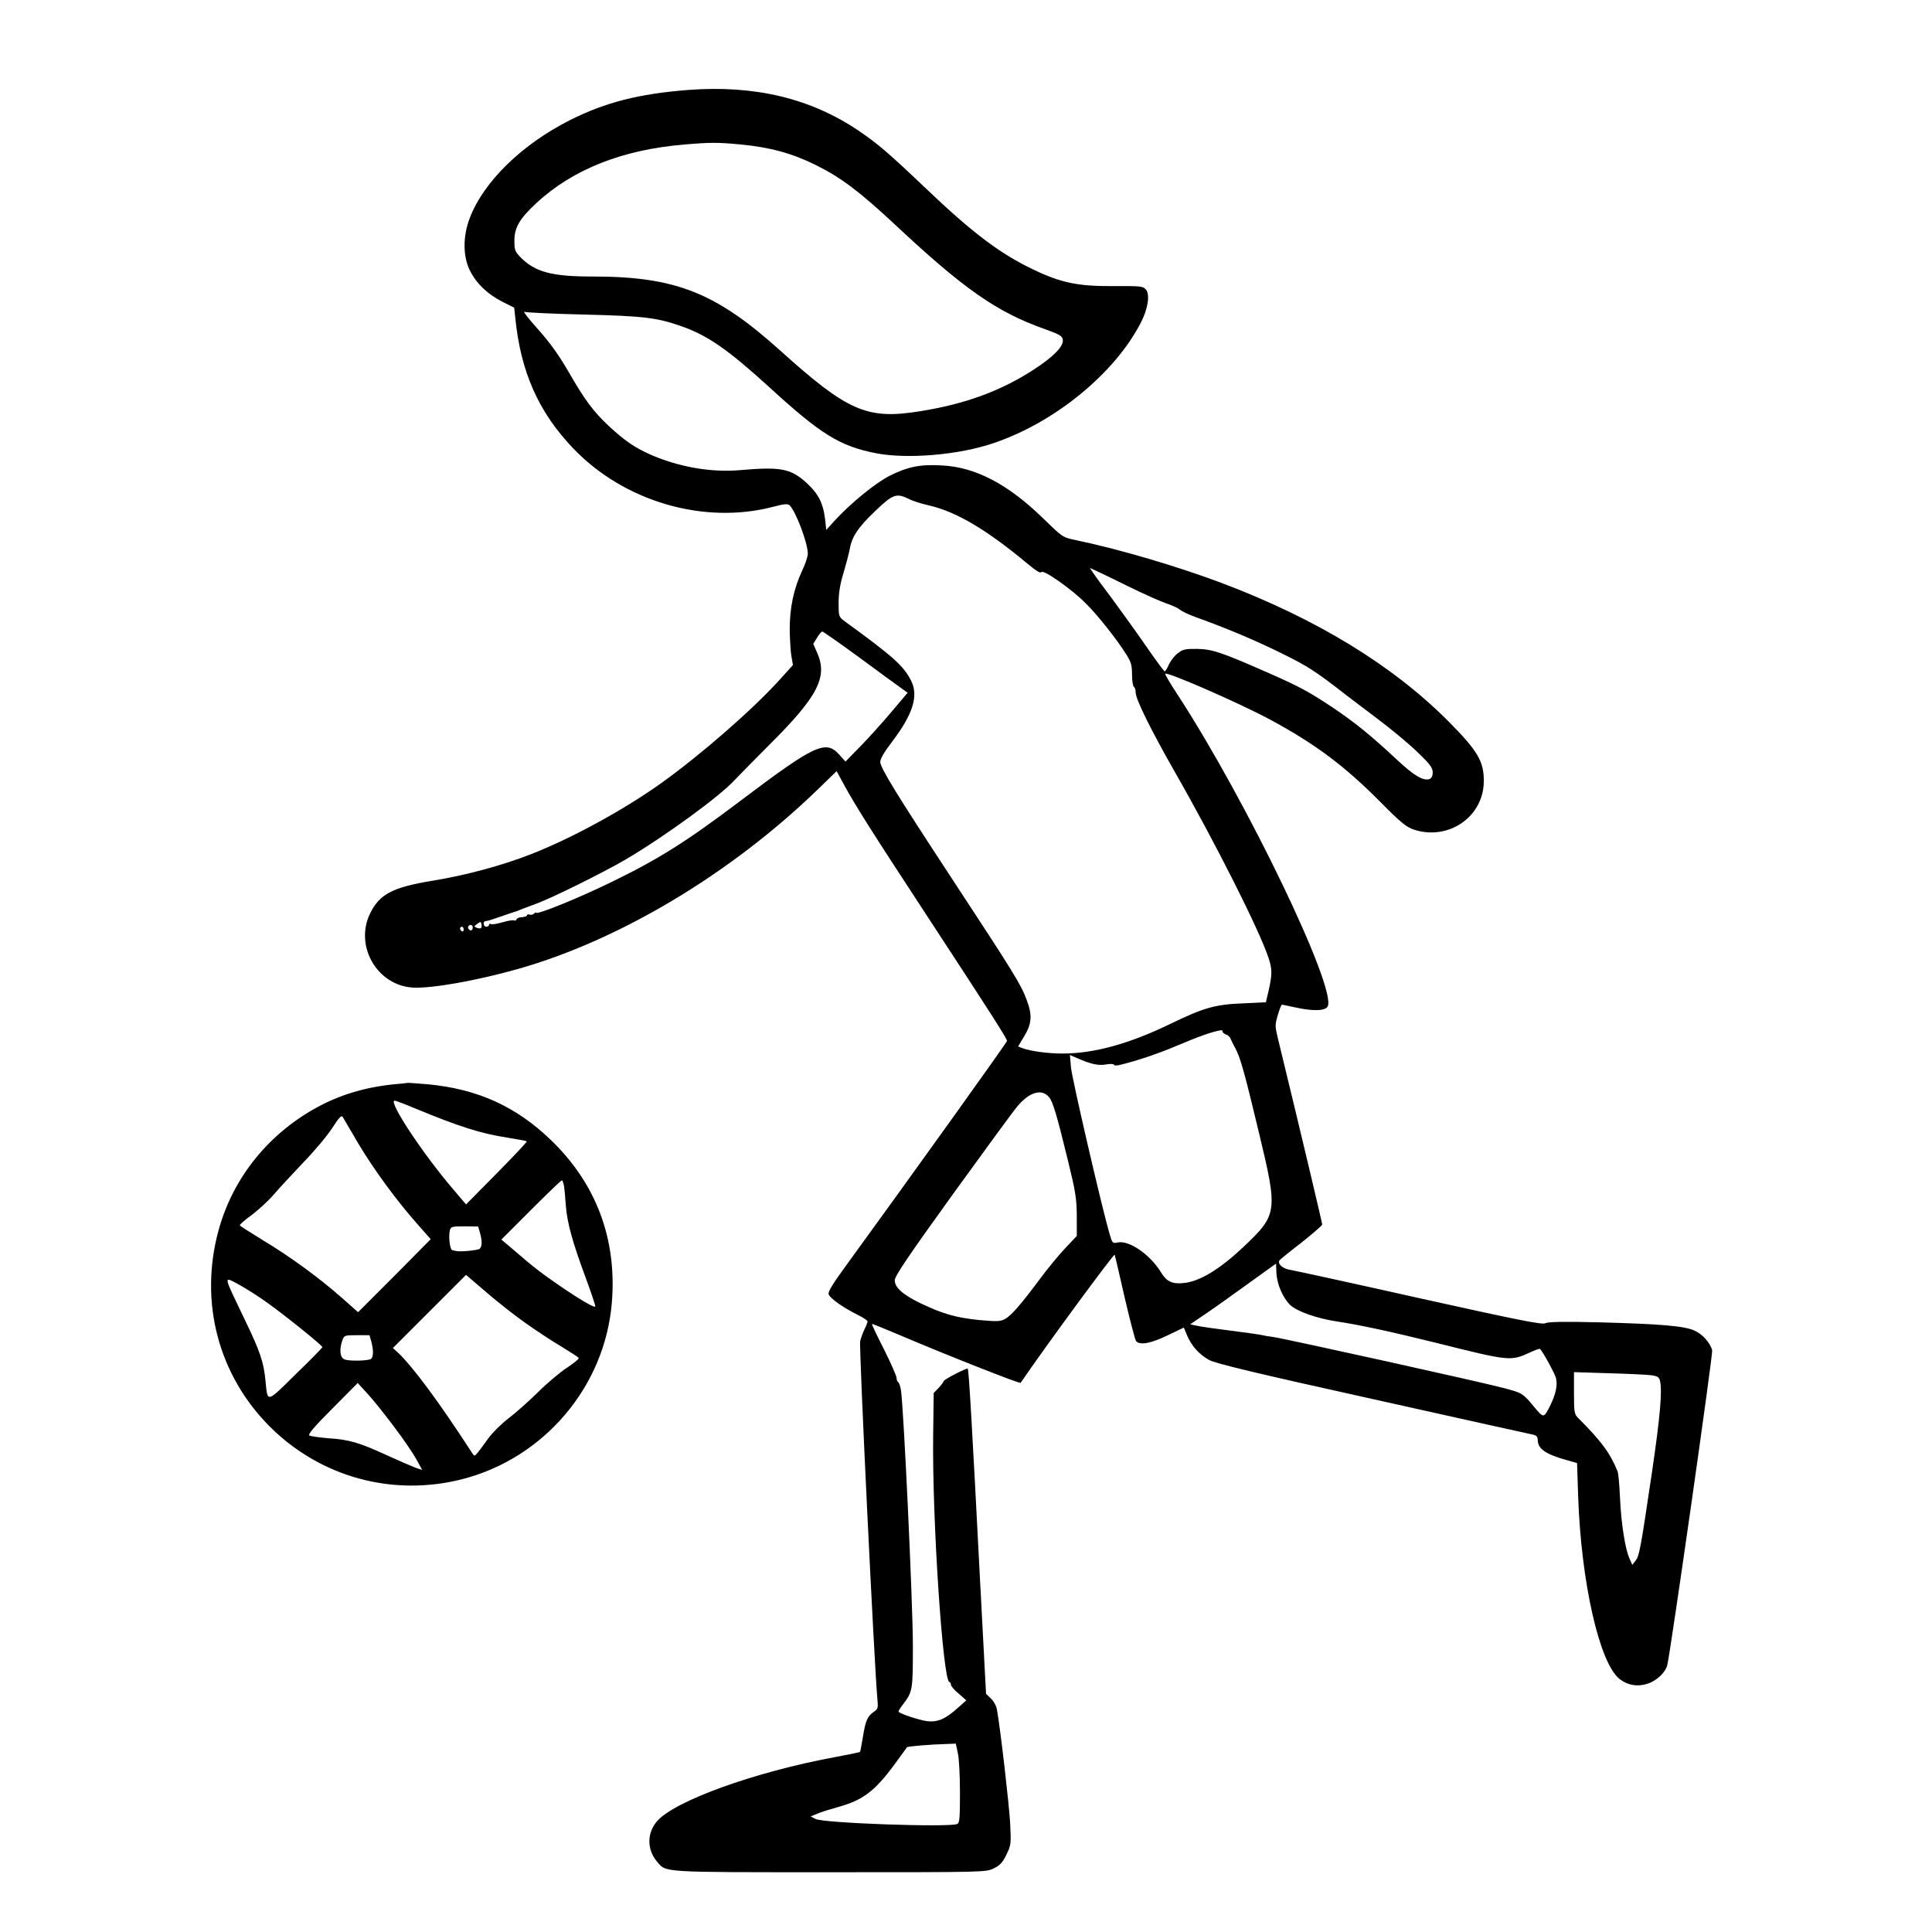 <?xml version="1.0" standalone="no"?>
<!DOCTYPE svg PUBLIC "-//W3C//DTD SVG 20010904//EN"
 "http://www.w3.org/TR/2001/REC-SVG-20010904/DTD/svg10.dtd">
<svg version="1.0" xmlns="http://www.w3.org/2000/svg"
 width="2048pt" height="2048pt" viewBox="0 0 2048 2048"
 preserveAspectRatio="xMidYMid meet">
<g transform="translate(0,2048) scale(0.192,-0.192)"
fill="#000000" stroke="none">
<path d="M3799 10170 c-270 -21 -455 -68 -649 -165 -267 -134 -479 -340 -556
-541 -38 -99 -39 -207 -2 -286 34 -72 97 -134 181 -177 l66 -33 6 -57 c30
-297 127 -517 317 -717 281 -296 724 -426 1108 -325 56 15 78 17 88 9 33 -28
102 -208 102 -268 0 -15 -13 -56 -30 -91 -48 -103 -70 -207 -70 -328 1 -58 5
-126 10 -151 l8 -45 -76 -84 c-149 -164 -432 -411 -654 -570 -205 -146 -492
-303 -718 -391 -155 -61 -359 -116 -537 -145 -226 -37 -297 -74 -350 -182 -87
-180 40 -399 239 -409 104 -5 352 39 578 103 564 160 1177 528 1657 993 l102
99 42 -77 c63 -115 144 -244 454 -717 353 -539 445 -683 445 -695 0 -8 -542
-764 -887 -1238 -76 -104 -103 -148 -98 -161 7 -22 80 -74 163 -115 28 -14 52
-30 52 -35 0 -4 -7 -23 -16 -41 -9 -18 -20 -48 -25 -68 -7 -31 78 -1792 95
-1974 5 -51 3 -57 -19 -72 -35 -23 -47 -50 -61 -140 -7 -43 -14 -80 -16 -82
-3 -2 -66 -15 -141 -29 -443 -82 -885 -242 -981 -355 -55 -66 -54 -155 1 -221
52 -61 12 -59 955 -59 851 0 862 0 904 21 34 16 49 32 70 75 26 54 27 59 21
177 -6 102 -52 507 -73 626 -3 19 -18 46 -33 60 l-27 26 -33 625 c-44 853 -62
1164 -68 1170 -5 6 -133 -60 -133 -69 0 -3 -12 -20 -27 -36 l-28 -29 -3 -235
c-6 -461 54 -1361 90 -1361 4 0 8 -6 8 -14 0 -8 19 -31 43 -50 l42 -37 -45
-40 c-69 -63 -114 -82 -172 -75 -42 6 -145 39 -157 52 -2 2 7 18 21 36 58 76
58 79 58 335 0 218 -51 1318 -66 1405 -3 21 -10 40 -15 44 -5 3 -9 13 -9 23 0
10 -31 81 -69 157 -39 76 -69 140 -67 141 1 2 70 -26 152 -61 268 -114 664
-270 669 -264 136 200 516 716 519 707 3 -8 28 -115 56 -239 29 -124 57 -231
62 -237 20 -25 82 -14 174 31 l90 43 17 -41 c25 -60 68 -108 123 -138 38 -20
250 -71 909 -217 473 -105 870 -194 883 -196 15 -4 22 -13 22 -28 0 -49 42
-79 161 -112 l56 -16 6 -182 c16 -476 118 -926 230 -1011 47 -36 104 -44 162
-22 47 18 91 62 100 99 19 78 253 1719 248 1738 -10 41 -54 91 -99 110 -56 25
-185 36 -525 45 -199 5 -282 3 -297 -5 -17 -9 -140 15 -694 138 -370 83 -692
153 -716 157 -40 6 -70 33 -58 52 2 4 56 48 120 97 63 50 115 95 116 101 0 9
-117 503 -245 1029 -16 66 -16 74 0 128 9 31 19 57 23 57 4 -1 36 -7 72 -15
98 -22 167 -20 180 5 52 98 -446 1134 -827 1719 -41 62 -72 115 -70 118 12 12
409 -162 579 -253 252 -136 413 -257 613 -459 108 -109 139 -134 179 -148 190
-64 385 68 388 262 2 113 -32 171 -196 336 -308 309 -727 565 -1251 763 -242
91 -566 187 -807 237 -72 15 -72 16 -179 120 -193 188 -373 283 -559 292 -119
7 -188 -7 -288 -57 -79 -40 -217 -153 -304 -248 l-46 -51 -7 62 c-10 83 -36
136 -96 192 -91 85 -144 96 -374 76 -161 -14 -341 18 -499 88 -84 38 -140 77
-223 154 -87 81 -135 146 -224 301 -53 91 -101 159 -168 234 -52 58 -86 102
-75 97 10 -4 159 -11 329 -15 327 -8 400 -17 533 -63 148 -51 262 -131 486
-335 288 -264 393 -329 594 -368 173 -33 457 -9 647 56 339 114 672 387 815
668 39 77 50 154 26 181 -16 18 -32 19 -179 18 -196 -1 -289 18 -443 92 -183
87 -336 203 -594 449 -203 193 -262 244 -368 316 -266 180 -575 254 -943 226z
m290 -301 c161 -15 286 -49 416 -114 139 -69 242 -147 436 -328 380 -356 562
-483 824 -576 89 -32 100 -39 103 -62 4 -35 -55 -95 -161 -163 -181 -118 -381
-191 -629 -230 -291 -47 -397 -1 -769 334 -357 322 -580 410 -1037 410 -224 0
-316 24 -397 105 -32 33 -35 41 -35 93 0 72 28 121 121 207 201 187 477 296
820 324 141 12 183 12 308 0z m929 -1957 c20 -11 71 -27 112 -36 151 -35 319
-135 541 -320 48 -40 73 -56 78 -48 10 17 168 -94 246 -173 65 -64 171 -198
223 -281 27 -43 32 -60 32 -112 0 -33 5 -64 10 -67 6 -3 10 -17 10 -31 0 -38
83 -205 219 -444 218 -381 465 -870 515 -1023 20 -60 20 -90 1 -176 l-16 -68
-127 -6 c-155 -6 -216 -24 -402 -114 -227 -110 -421 -163 -594 -163 -81 0
-176 13 -222 30 l-23 9 34 57 c42 69 45 117 13 201 -32 86 -66 141 -421 682
-298 454 -387 599 -387 631 0 17 22 55 61 106 119 155 152 259 109 343 -41 81
-96 131 -367 328 -32 24 -33 26 -33 101 0 54 8 103 26 162 14 47 30 107 35
133 12 71 47 123 144 215 95 91 115 97 183 64z m1212 -483 c85 -42 180 -84
210 -94 30 -10 64 -25 75 -35 11 -9 49 -27 85 -40 162 -58 328 -127 475 -200
147 -72 188 -99 360 -233 17 -13 91 -69 165 -125 74 -55 174 -138 223 -185 73
-70 87 -89 87 -115 0 -21 -6 -32 -19 -37 -34 -10 -84 19 -176 105 -150 140
-235 208 -355 289 -132 88 -185 117 -365 196 -248 109 -303 128 -385 129 -64
1 -79 -2 -106 -23 -18 -13 -40 -41 -50 -62 -9 -22 -20 -39 -24 -39 -3 0 -51
64 -105 143 -54 78 -138 194 -185 258 -48 63 -95 128 -105 143 l-18 27 29 -13
c16 -7 99 -47 184 -89z m-1493 -387 c103 -76 207 -152 231 -169 l43 -31 -87
-103 c-48 -57 -125 -143 -171 -190 l-85 -87 -35 39 c-74 82 -135 54 -540 -252
-306 -231 -457 -326 -723 -455 -179 -87 -410 -181 -410 -166 0 3 -5 1 -11 -5
-6 -6 -18 -9 -25 -6 -8 3 -14 1 -14 -3 0 -5 -12 -10 -27 -11 -15 0 -29 -6 -31
-12 -2 -6 -8 -9 -13 -6 -4 3 -33 -1 -64 -10 -30 -9 -59 -14 -65 -10 -5 3 -10
1 -10 -4 0 -6 -7 -11 -15 -11 -16 0 -21 29 -5 31 17 2 23 4 95 29 39 13 72 25
75 25 3 1 19 7 35 14 17 6 50 19 75 28 86 31 370 172 492 243 219 129 525 352
606 442 21 22 103 106 184 187 273 271 330 379 269 515 l-21 48 21 34 c11 19
24 34 29 34 4 0 93 -62 197 -138z m-2081 -1499 c-3 -3 -13 -2 -23 1 -17 7 -17
8 2 22 18 13 20 13 23 -1 2 -9 1 -19 -2 -22z m-46 2 c0 -8 -4 -15 -9 -15 -13
0 -22 16 -14 24 11 11 23 6 23 -9z m-50 -11 c0 -8 -4 -12 -10 -9 -5 3 -10 10
-10 16 0 5 5 9 10 9 6 0 10 -7 10 -16z m4190 -563 c0 -5 9 -12 19 -16 10 -3
22 -13 25 -23 4 -9 15 -33 26 -52 28 -52 51 -134 129 -460 107 -444 105 -458
-81 -635 -132 -125 -243 -193 -332 -202 -64 -7 -95 8 -126 59 -60 98 -175 178
-239 165 -29 -6 -30 -4 -45 47 -43 147 -208 860 -213 919 l-6 69 39 -17 c78
-34 119 -43 162 -35 24 4 42 3 42 -2 0 -4 12 -5 28 -2 97 23 212 62 312 104
129 55 206 82 253 89 4 0 7 -3 7 -8z m-958 -362 c21 -25 42 -95 104 -349 42
-172 48 -208 49 -306 l0 -111 -65 -69 c-36 -38 -98 -114 -139 -169 -108 -145
-159 -203 -193 -221 -26 -14 -46 -14 -145 -5 -125 13 -196 33 -318 91 -100 48
-145 88 -145 128 0 23 72 130 320 474 176 243 337 464 359 489 67 78 133 96
173 48z m1255 -969 c3 -63 35 -138 76 -178 38 -36 148 -75 263 -92 120 -18
296 -56 534 -115 420 -105 419 -105 532 -53 27 12 49 20 51 17 21 -25 79 -132
87 -159 11 -38 0 -90 -32 -155 -35 -69 -35 -69 -87 -7 -65 78 -66 78 -172 106
-123 33 -1210 273 -1269 281 -25 3 -52 8 -60 10 -8 2 -33 6 -55 9 -208 27
-285 38 -312 44 l-32 7 81 55 c45 30 151 106 237 168 85 61 155 112 156 112 0
0 1 -22 2 -50z m2069 -566 c32 -4 43 -10 48 -27 15 -55 2 -199 -44 -513 -63
-424 -69 -456 -90 -484 l-18 -23 -15 34 c-24 50 -47 197 -53 339 -3 69 -9 134
-14 145 -41 100 -89 165 -217 293 -21 21 -23 31 -23 138 l0 115 193 -6 c105
-3 211 -8 233 -11z m-3828 -2085 c7 -28 12 -126 12 -219 0 -144 -2 -169 -16
-174 -51 -19 -738 5 -781 28 l-27 14 36 15 c20 9 72 25 115 37 136 37 202 87
310 233 37 51 69 94 70 97 4 5 135 16 219 18 l51 2 11 -51z M2205 4683 c-162
-13 -304 -52 -432 -118 -284 -147 -488 -398 -568 -697 -105 -392 1 -794 285
-1078 280 -279 678 -388 1062 -290 452 116 788 511 826 975 29 351 -87 659
-339 900 -192 184 -403 279 -674 305 -60 5 -112 9 -115 8 -3 -1 -23 -3 -45 -5z
m82 -134 c249 -103 366 -140 512 -163 58 -9 107 -18 109 -21 3 -2 -72 -82
-165 -176 l-170 -172 -67 79 c-171 199 -366 494 -327 494 5 0 54 -18 108 -41z
m-308 -197 c88 -147 210 -313 324 -442 l75 -85 -200 -202 -201 -201 -88 78
c-127 112 -286 228 -432 316 -70 43 -130 81 -133 85 -2 4 27 30 65 57 37 28
93 79 122 113 30 35 104 115 165 179 61 63 133 149 159 190 37 57 50 71 57 60
5 -8 44 -75 87 -148z m1135 -234 c3 -18 7 -67 10 -108 7 -94 37 -202 110 -399
31 -84 55 -155 52 -158 -6 -7 -85 39 -196 115 -98 67 -150 107 -258 201 l-64
54 164 164 c89 89 166 163 170 163 4 0 9 -15 12 -32z m-464 -258 c13 -47 12
-75 -2 -88 -12 -9 -111 -18 -130 -12 -5 1 -14 3 -20 4 -14 1 -23 75 -14 111 5
19 12 21 81 21 l75 -1 10 -35z m250 -497 c58 -41 147 -100 198 -130 51 -31 95
-59 97 -64 3 -4 -25 -27 -62 -52 -38 -24 -111 -85 -163 -137 -52 -51 -126
-117 -165 -146 -38 -29 -88 -79 -110 -110 -22 -31 -48 -66 -58 -78 -17 -20
-18 -20 -30 -2 -182 281 -329 479 -411 556 l-27 24 202 202 202 202 111 -95
c61 -53 158 -129 216 -170z m-1424 111 c97 -69 303 -235 304 -245 0 -3 -66
-71 -147 -149 -163 -161 -155 -159 -167 -39 -10 107 -30 165 -119 349 -116
242 -115 231 -29 185 38 -21 110 -66 158 -101z m574 -214 c13 -48 12 -87 -2
-96 -17 -11 -119 -13 -145 -3 -26 10 -31 53 -13 105 10 28 12 29 80 29 l70 0
10 -35z m123 -467 c51 -67 107 -149 125 -182 l33 -60 -39 13 c-21 8 -92 39
-158 69 -150 69 -204 85 -320 93 -51 4 -98 11 -106 15 -9 6 25 47 127 149
l140 141 53 -58 c30 -32 95 -113 145 -180z"/>
</g>
</svg>
